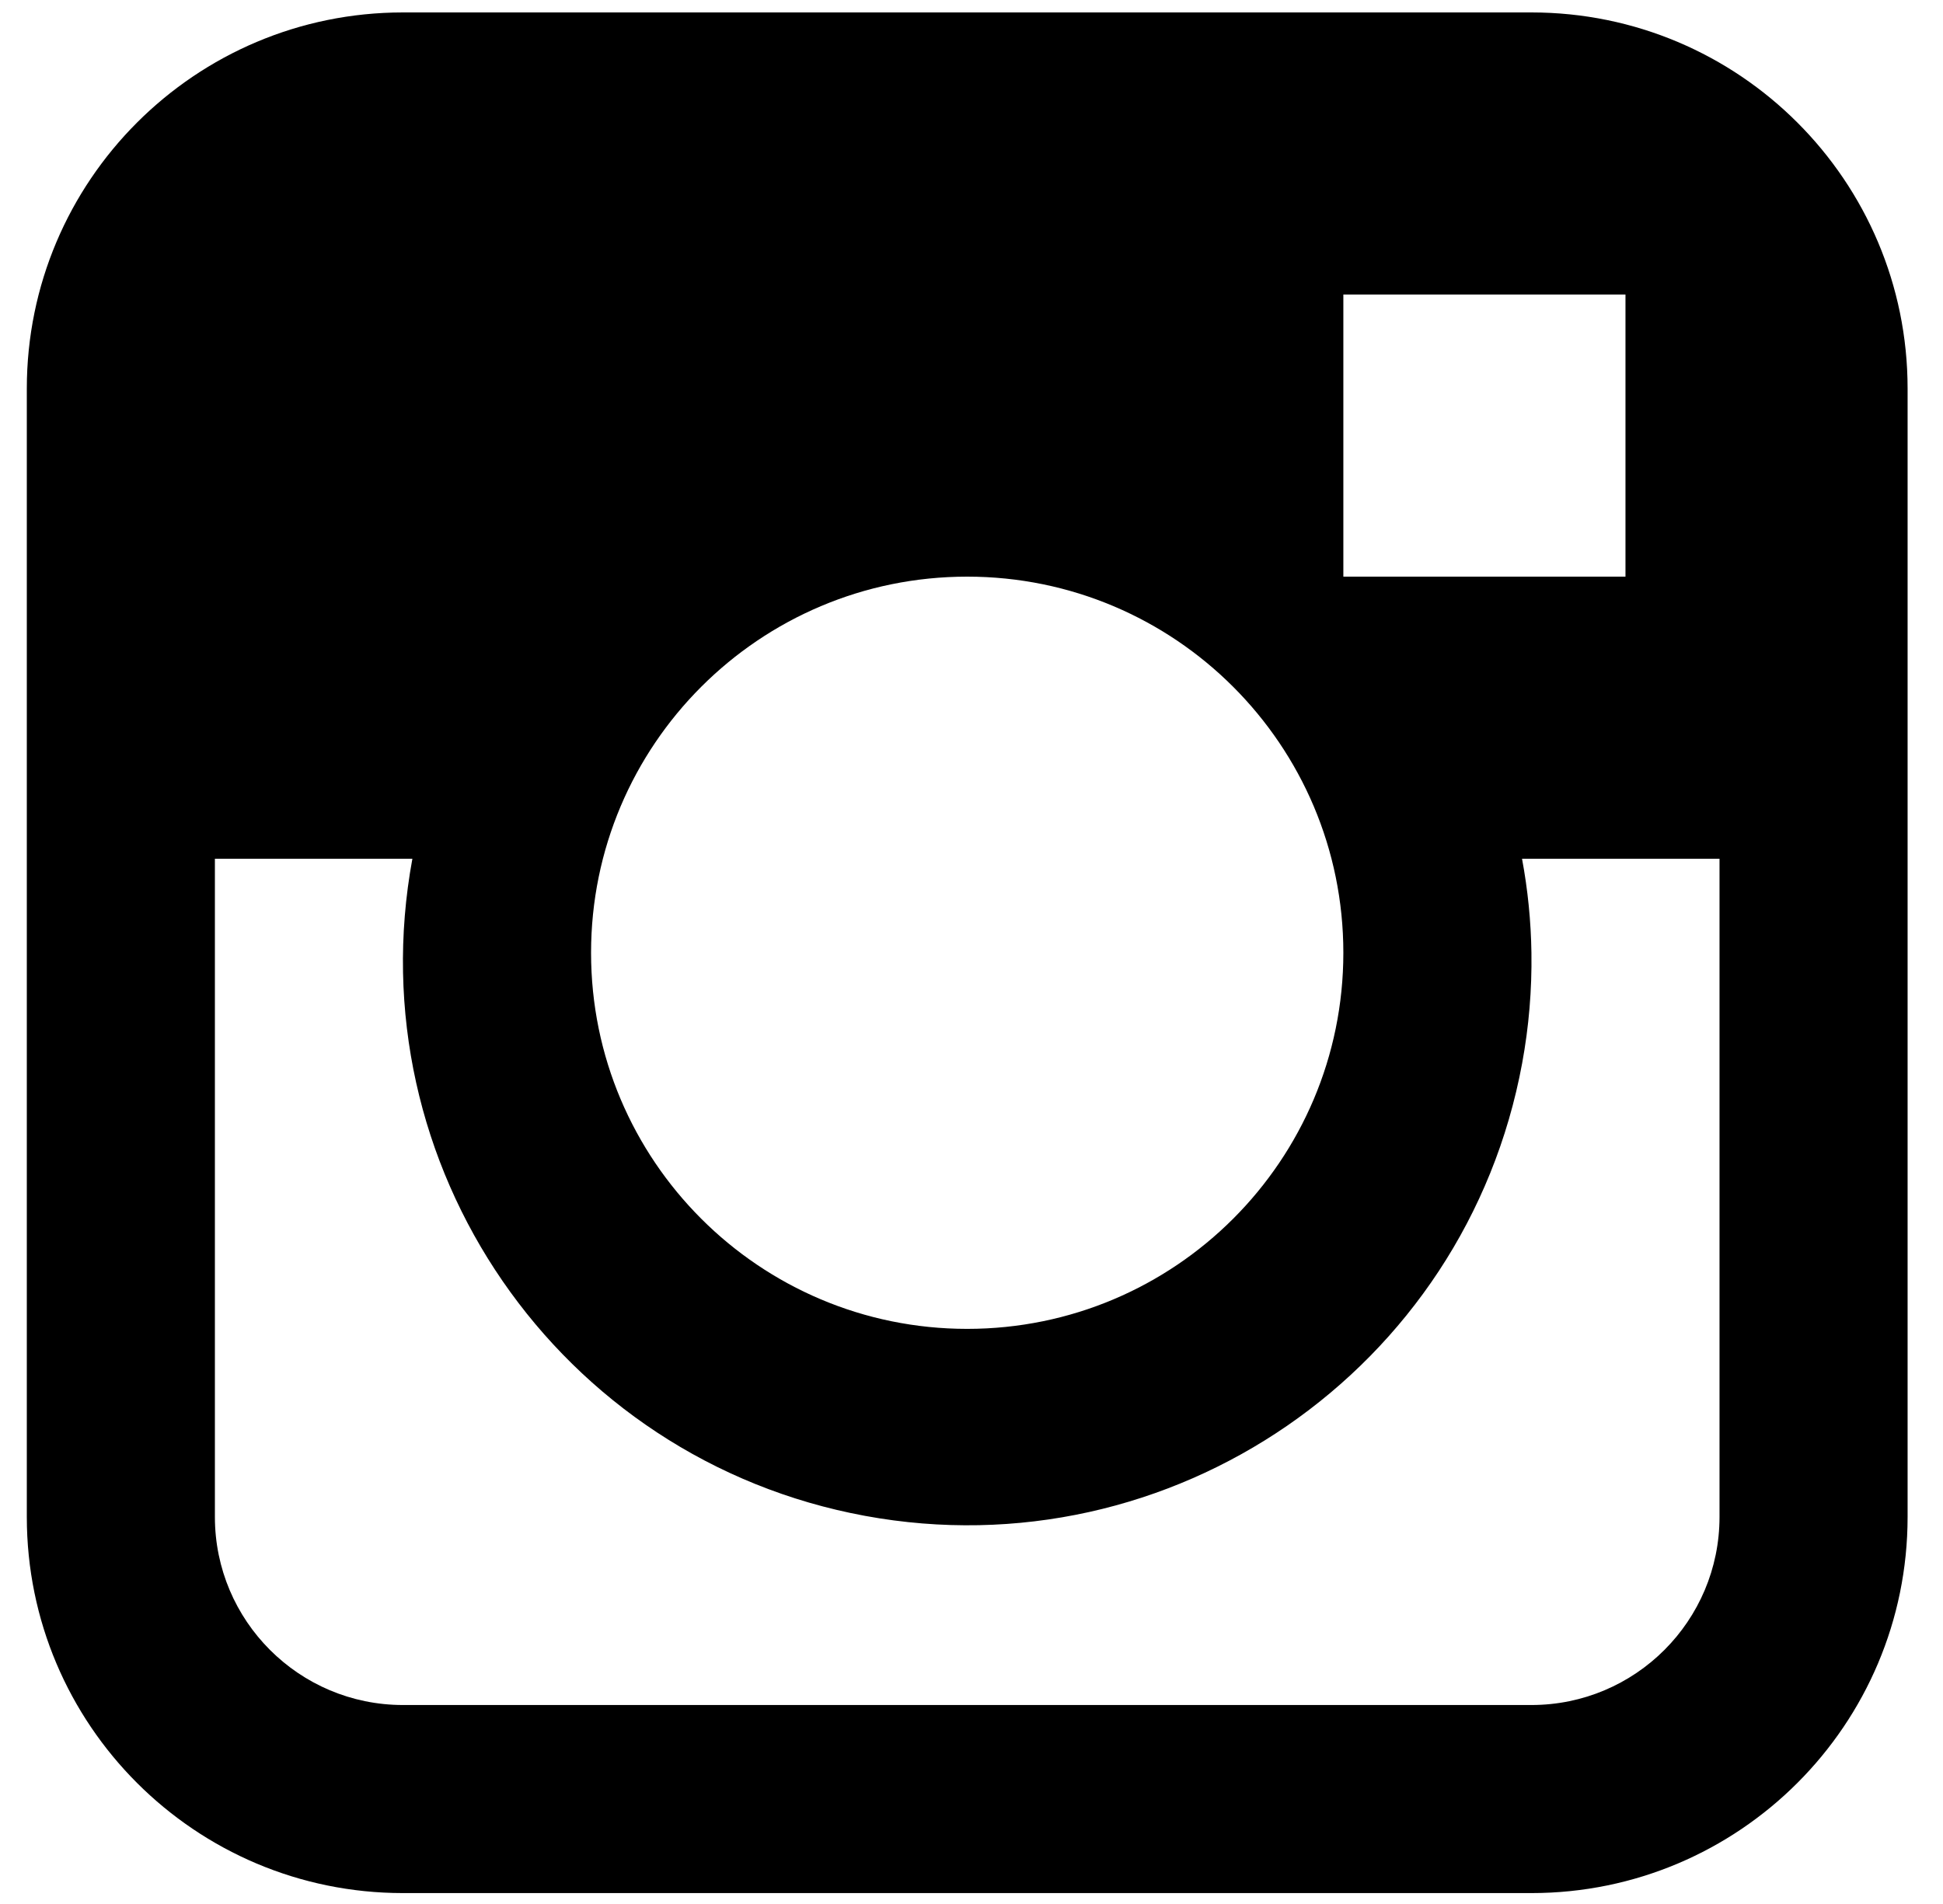<svg width="50" height="49" viewBox="0 0 50 49" fill="none" xmlns="http://www.w3.org/2000/svg">
<path d="M39.409 0.32H10.37C5.024 0.32 0.69 4.654 0.69 10V39.039C0.69 44.385 5.024 48.719 10.37 48.719H39.409C44.755 48.719 49.089 44.385 49.089 39.039V10C49.089 4.654 44.755 0.32 39.409 0.32ZM34.569 7.58H41.829V14.84H34.569V7.58ZM24.889 14.84C30.235 14.84 34.569 19.174 34.569 24.52C34.569 29.866 30.235 34.199 24.889 34.199C19.544 34.199 15.21 29.866 15.21 24.52C15.21 19.174 19.544 14.84 24.889 14.84ZM44.249 39.039C44.249 41.712 42.082 43.879 39.409 43.879H10.37C7.697 43.879 5.53 41.712 5.53 39.039V22.1H10.612C9.158 29.986 14.373 37.557 22.259 39.011C30.145 40.464 37.717 35.249 39.17 27.363C39.343 26.425 39.423 25.473 39.409 24.52C39.397 23.708 39.316 22.898 39.167 22.1H44.249V39.039H44.249Z" fill="black"/>
</svg>
